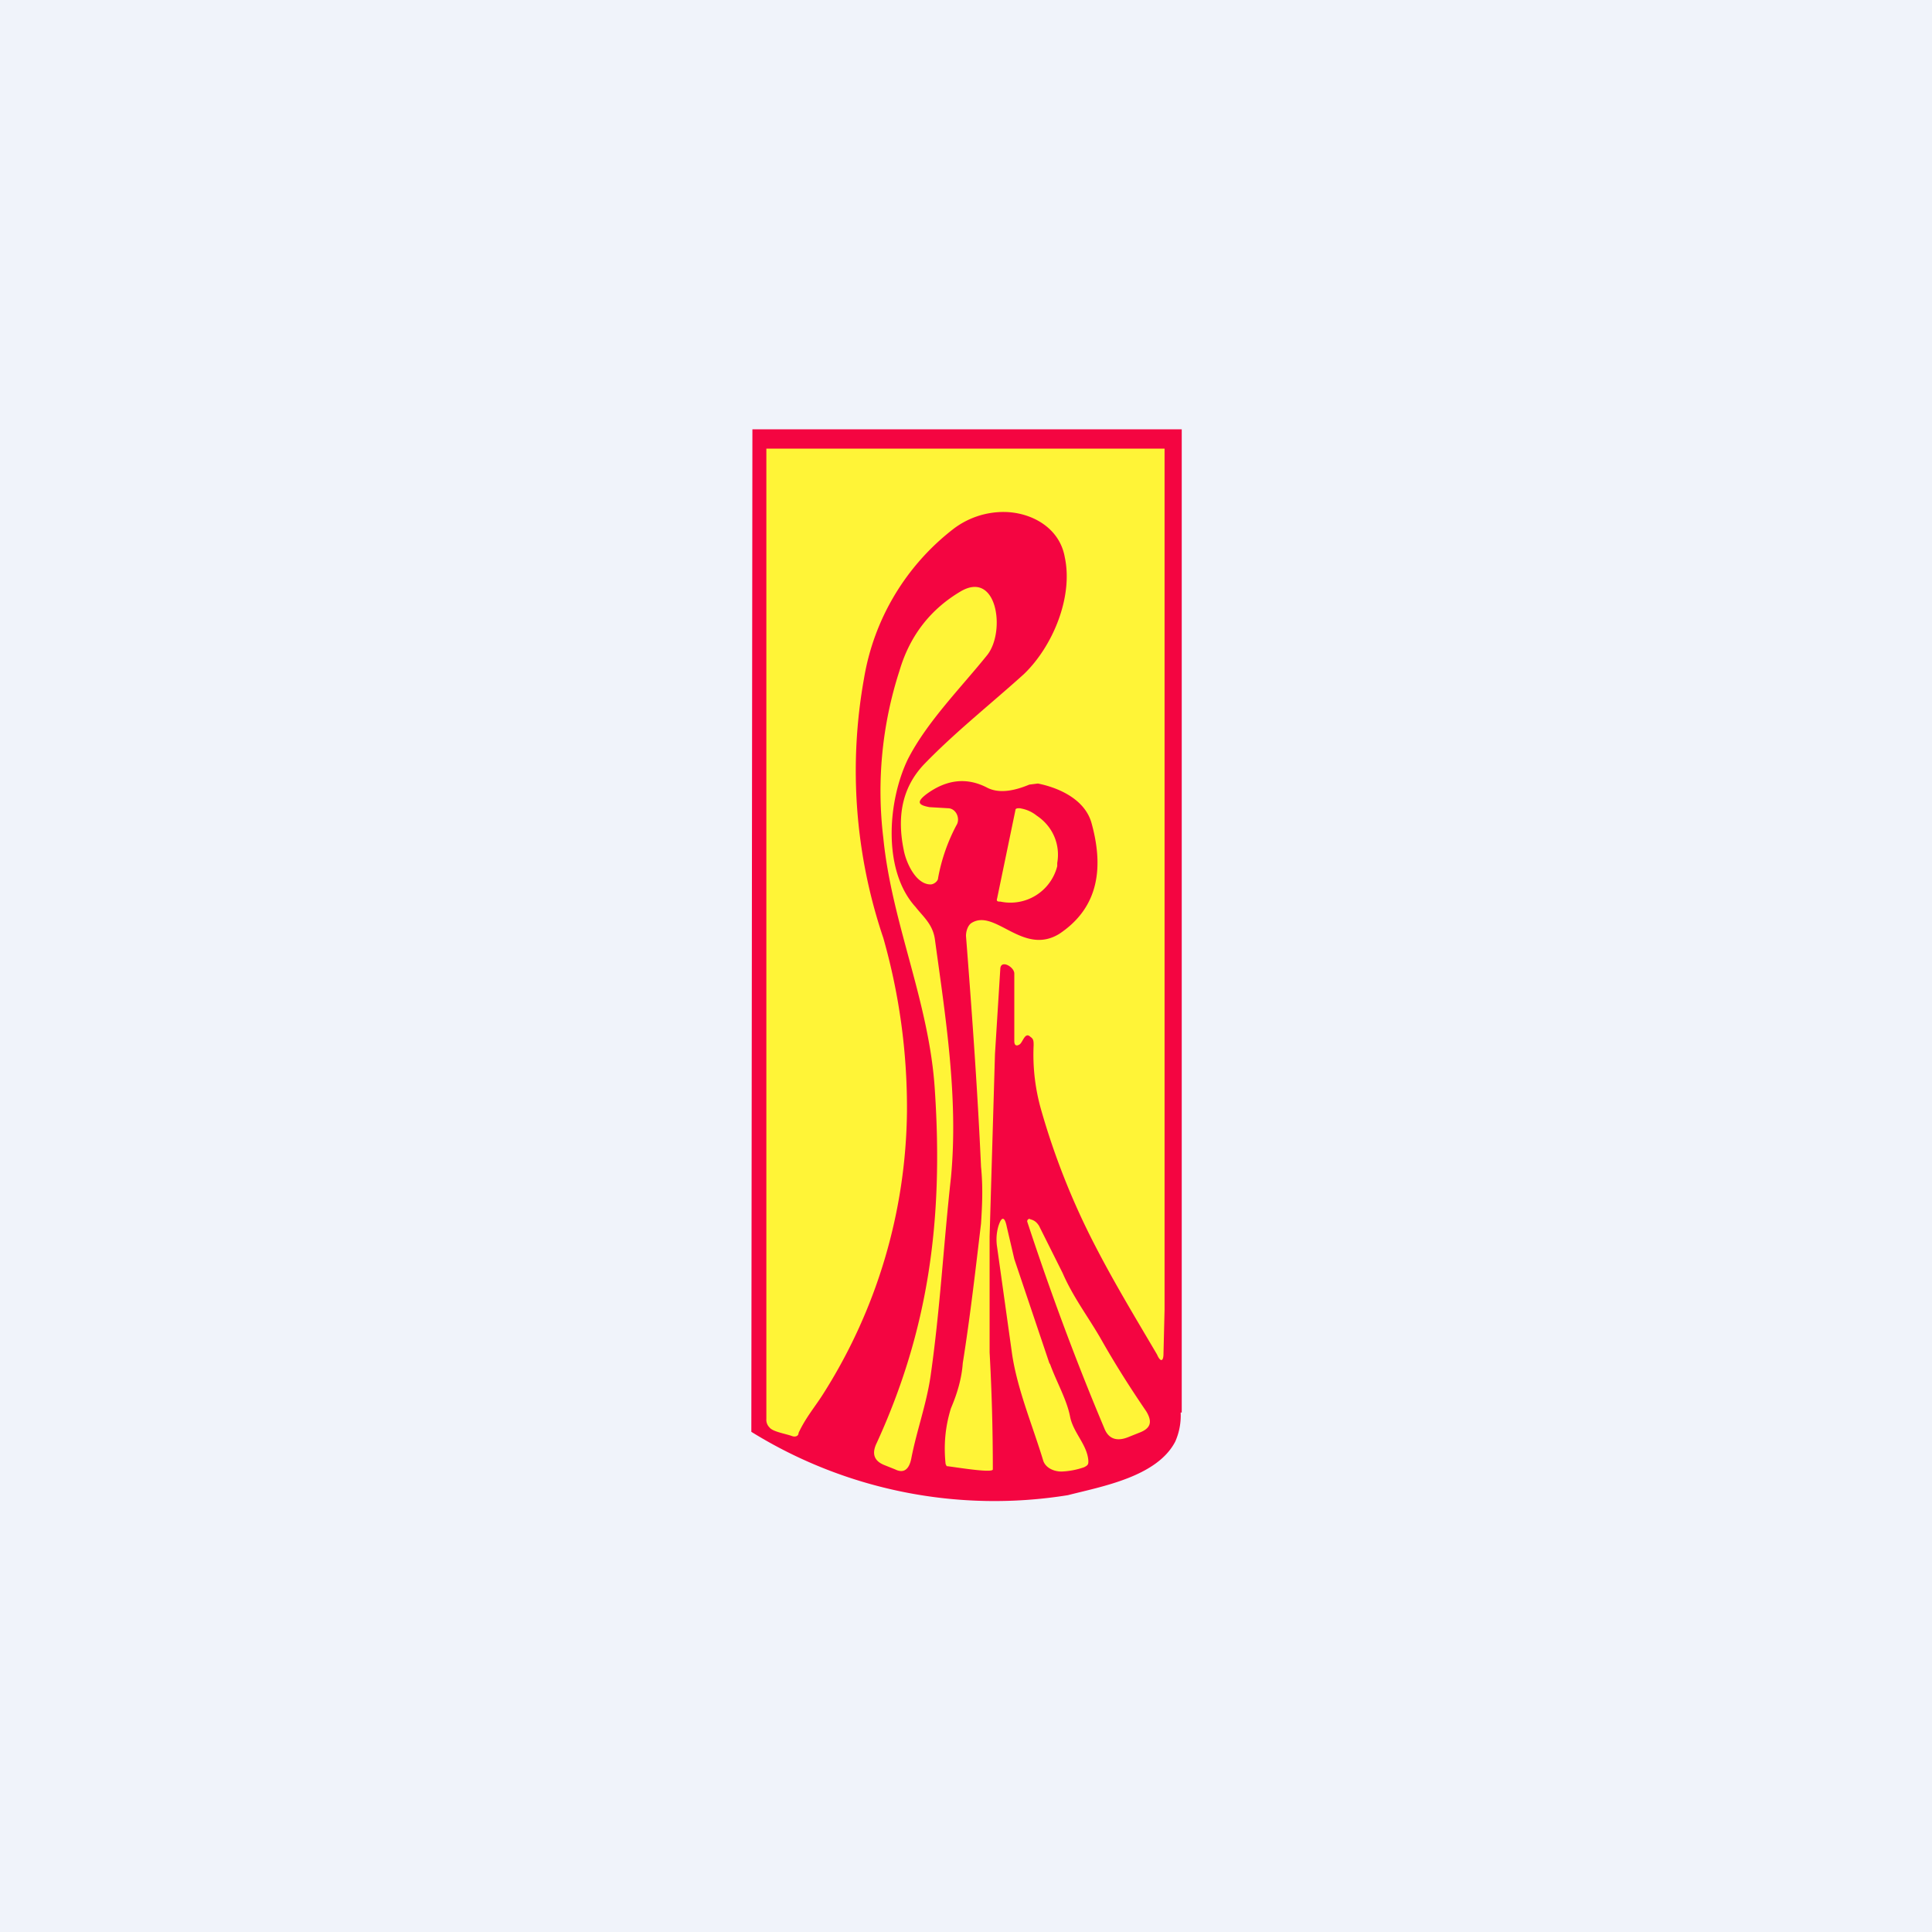 <!-- by TradingView --><svg width="18" height="18" viewBox="0 0 18 18" xmlns="http://www.w3.org/2000/svg"><path fill="#F0F3FA" d="M0 0h18v18H0z"/><path d="M11 13.16a.6.6 0 0 1-.05.27c-.17.33-.69.42-1 .5A4.3 4.3 0 0 1 7 13.34L7.01 4h4v9.16Z" fill="#F40541"/><path d="M10.17 7.67c-.06-.22-.3-.33-.5-.37l-.08.01c-.12.05-.27.09-.39.03-.19-.1-.38-.08-.57.06-.09.07-.08.1.03.12l.17.01c.08 0 .12.1.08.16a1.7 1.7 0 0 0-.17.49c0 .03-.04.06-.07.06-.14 0-.23-.21-.25-.32-.07-.34 0-.6.19-.8.29-.3.62-.56.93-.84.27-.26.46-.72.38-1.09-.05-.28-.32-.42-.57-.42a.77.77 0 0 0-.47.16 2.22 2.22 0 0 0-.83 1.39 4.86 4.86 0 0 0 .18 2.42 5.78 5.78 0 0 1 .22 1.62 5 5 0 0 1-.77 2.61c-.08.13-.17.23-.24.38 0 .03-.03.04-.06.03-.05-.02-.18-.04-.21-.08a.1.1 0 0 1-.03-.08V4.18h3.71v8.02l-.01.41c0 .08-.03.08-.06.01-.2-.34-.4-.67-.58-1.02a6.8 6.8 0 0 1-.5-1.26 1.87 1.87 0 0 1-.07-.6c0-.04 0-.06-.03-.08-.05-.05-.07.05-.1.07-.03.02-.05.01-.05-.03v-.63c0-.06-.12-.13-.13-.05l-.05.8-.05 1.7v1.08c.02.36.03.72.03 1.09 0 .04-.4-.03-.43-.03l-.01-.02c-.02-.19 0-.36.05-.52.06-.14.1-.28.11-.42.07-.44.12-.88.17-1.3.01-.16.02-.33 0-.53-.03-.67-.08-1.38-.14-2.15 0-.05.02-.1.05-.12.22-.14.48.31.82.1.33-.22.43-.56.3-1.03Z" fill="#FFF437"/><path d="M8.46 7.07c-.19.39-.24 1.04.07 1.38.07.09.16.16.18.3.1.73.22 1.48.15 2.22-.07.63-.1 1.22-.19 1.85-.04.27-.13.51-.18.77-.02.1-.07.14-.15.1l-.1-.04c-.1-.04-.12-.11-.07-.21.48-1.05.62-2.07.54-3.28-.05-.82-.4-1.55-.48-2.35a3.64 3.64 0 0 1 .15-1.56c.1-.34.3-.58.57-.74.34-.2.42.37.25.59-.24.3-.56.62-.74.97ZM9.46 7.55c0-.02.02-.02.04-.02.06.01.11.03.16.07.15.1.22.27.19.44v.03a.45.45 0 0 1-.53.33c-.02 0-.04 0-.03-.03l.17-.82ZM9.78 12.7c.06.17.16.34.19.5.03.15.16.26.17.41 0 .03 0 .04-.04.06a.72.72 0 0 1-.21.04c-.08 0-.15-.04-.17-.1-.1-.33-.24-.66-.29-.99l-.14-1a.45.45 0 0 1 .01-.19c.03-.1.06-.1.08 0l.07.3.33.98ZM10.26 12.48c.13.23.27.45.42.67.06.1.04.16-.07.2l-.1.04c-.1.04-.18.02-.22-.08-.27-.64-.51-1.29-.72-1.93 0-.02.02-.03.03-.02.04.01.06.03.08.06l.22.44c.1.23.24.41.36.62Z" fill="#FFF437"/></svg>